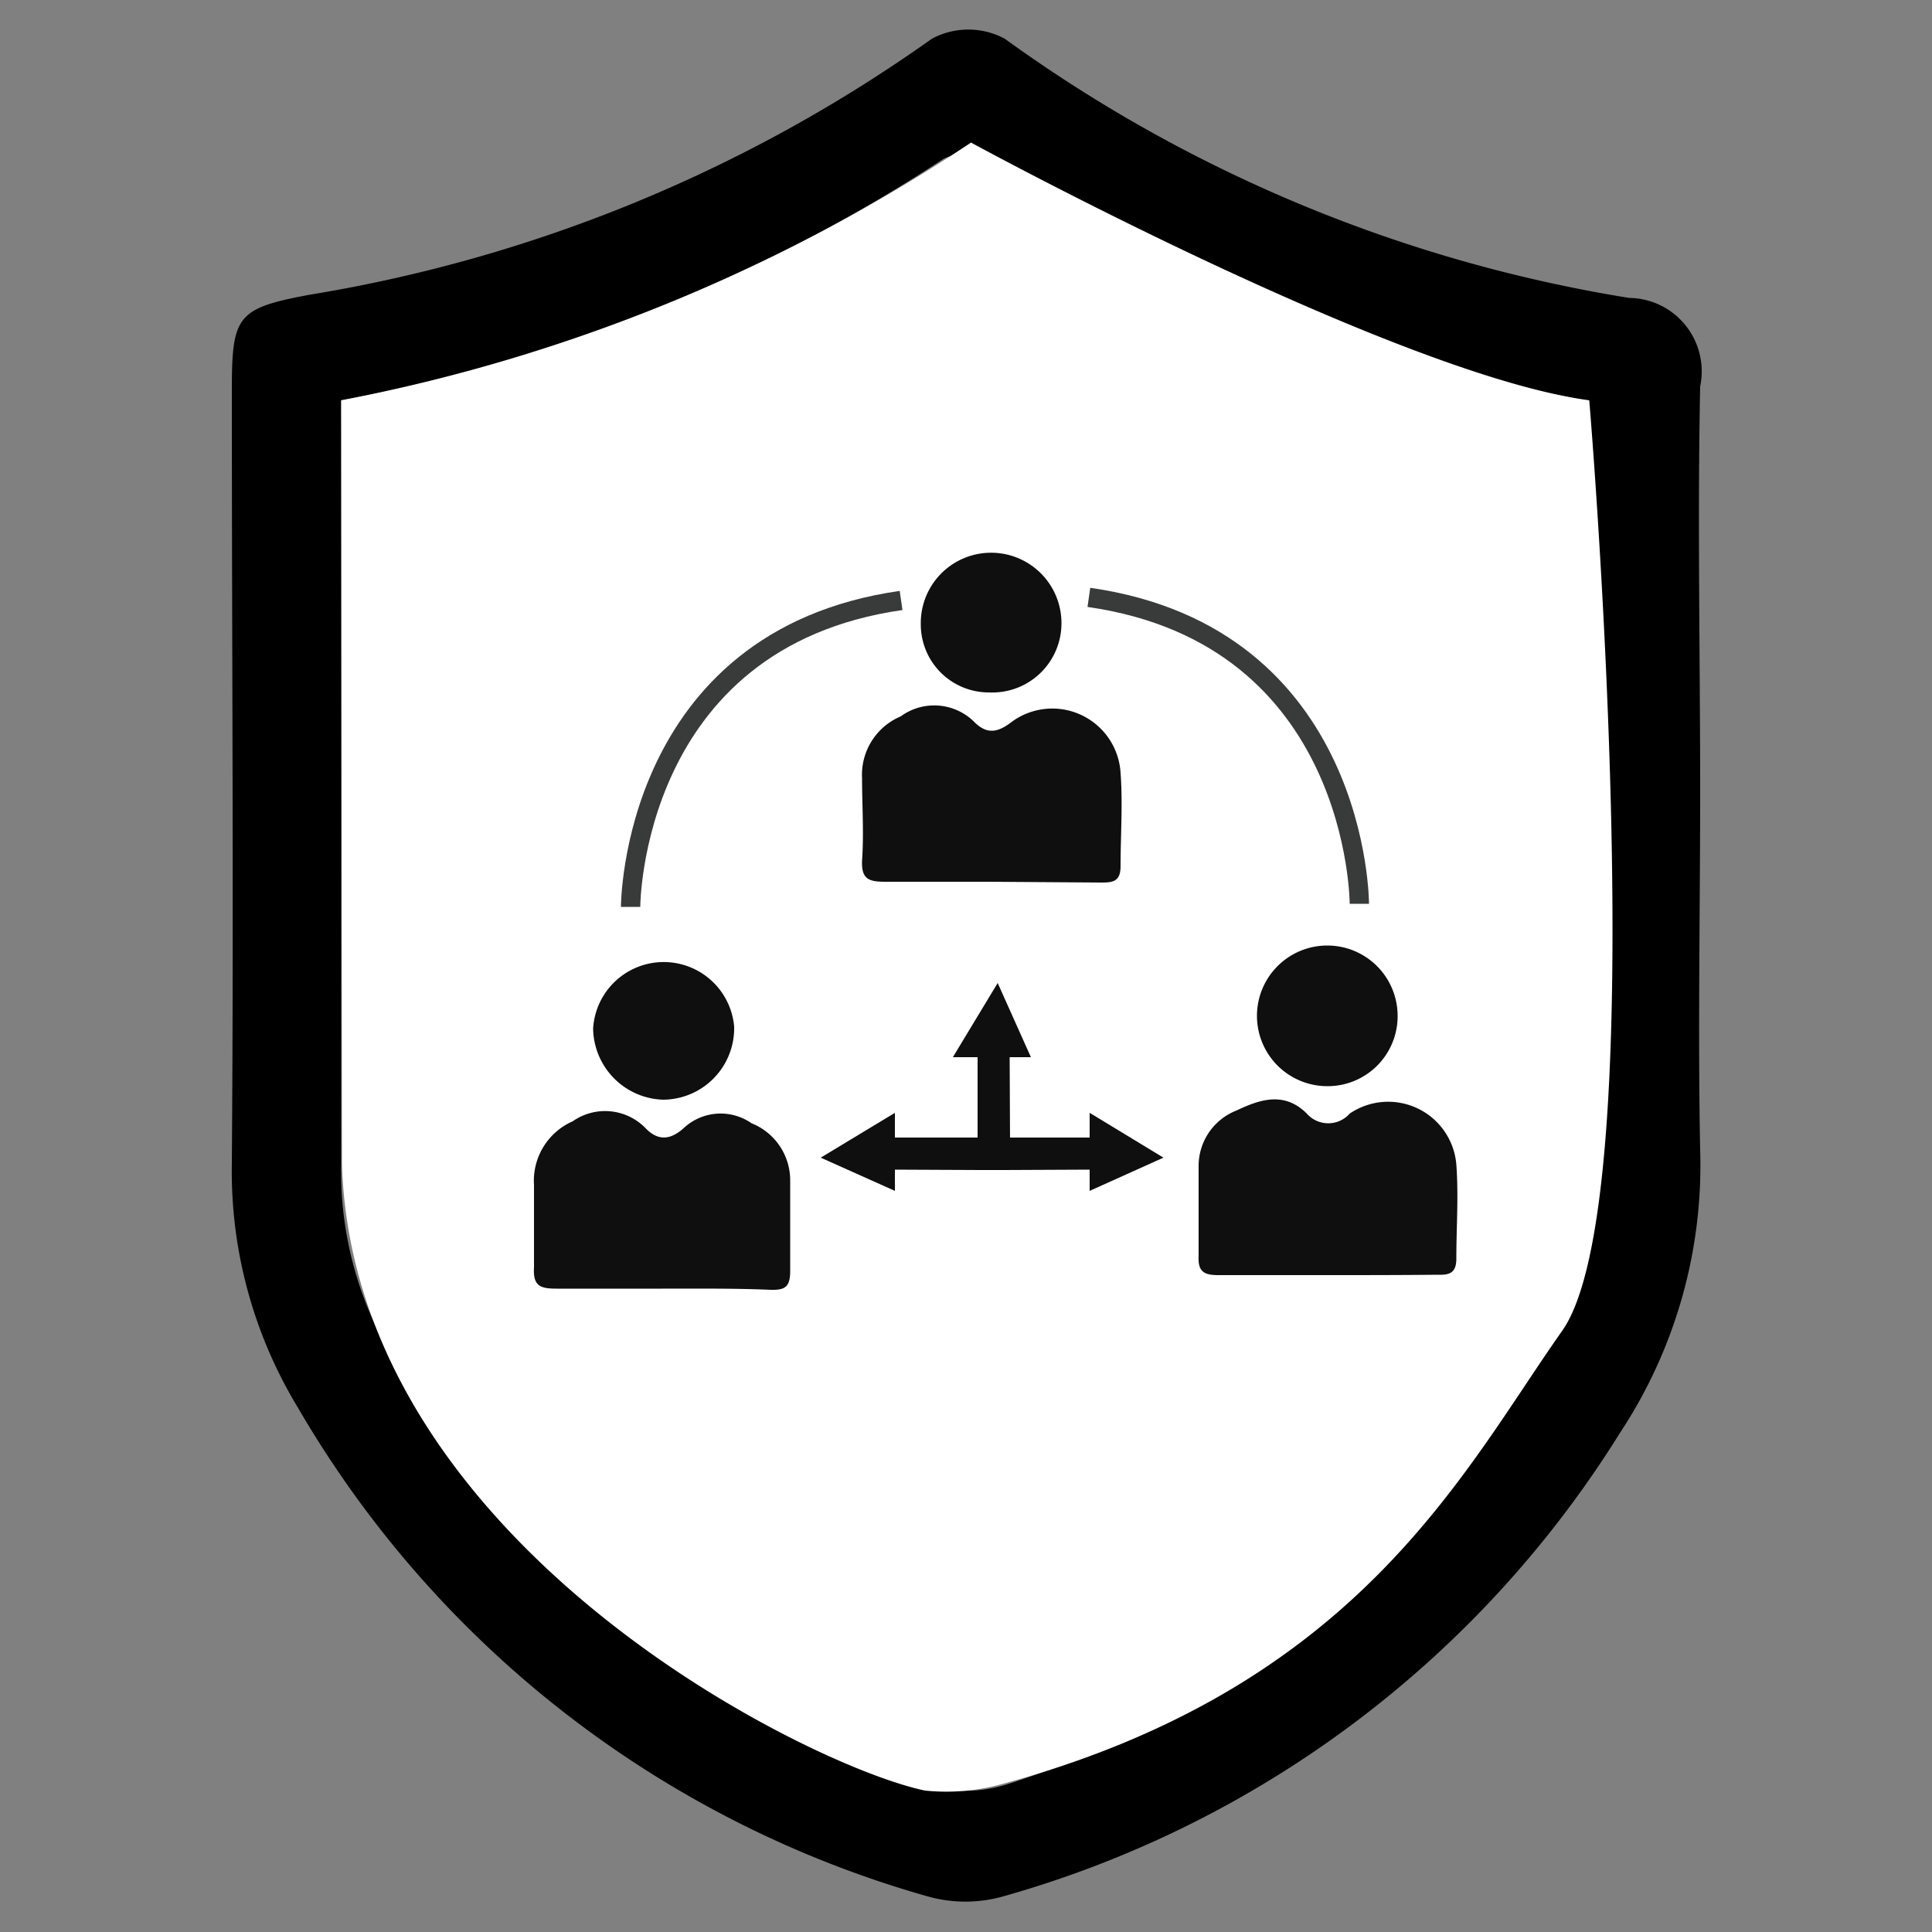 <svg id="Layer_1" data-name="Layer 1" xmlns="http://www.w3.org/2000/svg" viewBox="0 0 50 50"><rect x="0" y="0" width="50" height="50" fill="#808080" stroke="none"/><defs><style>.cls-1{fill:#fff;}.cls-2{fill:#0f0f0f;}.cls-3{fill:none;stroke:#393a3a;stroke-miterlimit:10;stroke-width:0.5px;}</style></defs><path d="M8.83,10.36v1.48c0,6.1,0,12.19,0,18.29a9.36,9.36,0,0,0,1.4,5.12A25.21,25.21,0,0,0,23.85,46.17a3.65,3.65,0,0,0,2.24,0,24.65,24.65,0,0,0,13.71-11,9.5,9.5,0,0,0,1.31-4.42c.14-6.55.07-13.11.06-19.67a5.1,5.1,0,0,0-.09-.71A42.17,42.17,0,0,1,25.52,4.11a1.26,1.26,0,0,0-1.1,0A42.25,42.25,0,0,1,8.83,10.36ZM44,20.48c0,3.09-.06,6.19,0,9.28a12.56,12.56,0,0,1-2.08,7.33,27.6,27.6,0,0,1-16,12,3.59,3.59,0,0,1-1.87,0A27.51,27.51,0,0,1,7.71,36.43,11.79,11.79,0,0,1,6,30.1c.05-6.65,0-13.3,0-20,0-1.93.13-2.12,2-2.47A38.52,38.52,0,0,0,24.12,1,2,2,0,0,1,26,1,37.82,37.82,0,0,0,42.16,7.71,1.9,1.9,0,0,1,44,10C43.93,13.46,44,17,44,20.48Z"/><path class="cls-1" d="M8.83,10.36a44.6,44.6,0,0,0,16.3-6.67s11,6,16,6.67c0,0,1.74,20.61-.7,24.08-2.57,3.64-5.26,9.22-14.49,11.73a5.42,5.42,0,0,1-2,.17c-3-.62-14.79-6.42-15.09-16.21Z"/><path class="cls-2" d="M25.63,22.82c-.91,0-1.82,0-2.72,0-.43,0-.62-.07-.6-.55.05-.71,0-1.42,0-2.13a1.64,1.64,0,0,1,1-1.6,1.47,1.47,0,0,1,1.89.13c.36.37.65.27,1,0A1.77,1.77,0,0,1,29,20c.06.8,0,1.62,0,2.42,0,.41-.22.42-.51.42Z"/><path class="cls-2" d="M34.32,33c-.93,0-1.86,0-2.79,0-.37,0-.53-.09-.51-.49,0-.78,0-1.56,0-2.35A1.54,1.54,0,0,1,32,28.74c.61-.29,1.24-.5,1.82.08a.74.74,0,0,0,1.11,0,1.77,1.77,0,0,1,2.76,1.32c.06.81,0,1.62,0,2.43,0,.39-.19.43-.5.42C36.23,33,35.28,33,34.32,33Z"/><path class="cls-2" d="M17.13,33.35c-.9,0-1.81,0-2.72,0-.42,0-.62-.06-.59-.55,0-.71,0-1.42,0-2.13a1.68,1.68,0,0,1,1-1.65,1.46,1.46,0,0,1,1.88.17c.34.36.67.3,1,0a1.4,1.4,0,0,1,1.75-.12,1.59,1.59,0,0,1,1,1.49c0,.78,0,1.56,0,2.34,0,.42-.15.49-.51.48C19,33.34,18.09,33.35,17.13,33.35Z"/><path class="cls-2" d="M19,26.57a1.85,1.85,0,0,1-1.84,1.89,1.87,1.87,0,0,1-1.81-1.84A1.83,1.83,0,0,1,19,26.57Z"/><path class="cls-2" d="M27.47,16.09a1.79,1.79,0,0,1-1.87,1.83,1.76,1.76,0,0,1-1.77-1.76,1.82,1.82,0,1,1,3.64-.07Z"/><path class="cls-2" d="M36.17,26.27a1.81,1.81,0,0,1-1.8,1.84,1.82,1.82,0,1,1,1.8-1.84Z"/><path class="cls-3" d="M23.32,15.54c-7,1-7,7.93-7,7.93"/><path class="cls-3" d="M28.18,15.46c7,1,7,7.93,7,7.93"/><polyline class="cls-2" points="25.3 29.53 25.3 27.36 24.66 27.36 25.82 25.44 26.68 27.36 26.13 27.36 26.14 29.57 28.22 29.57"/><polyline class="cls-2" points="23.16 29.44 23.16 28.8 21.24 29.96 23.16 30.82 23.16 30.27 25.37 30.28 25.98 30.28 28.2 30.27 28.2 30.82 30.11 29.96 28.2 28.8 28.2 29.44"/></svg>